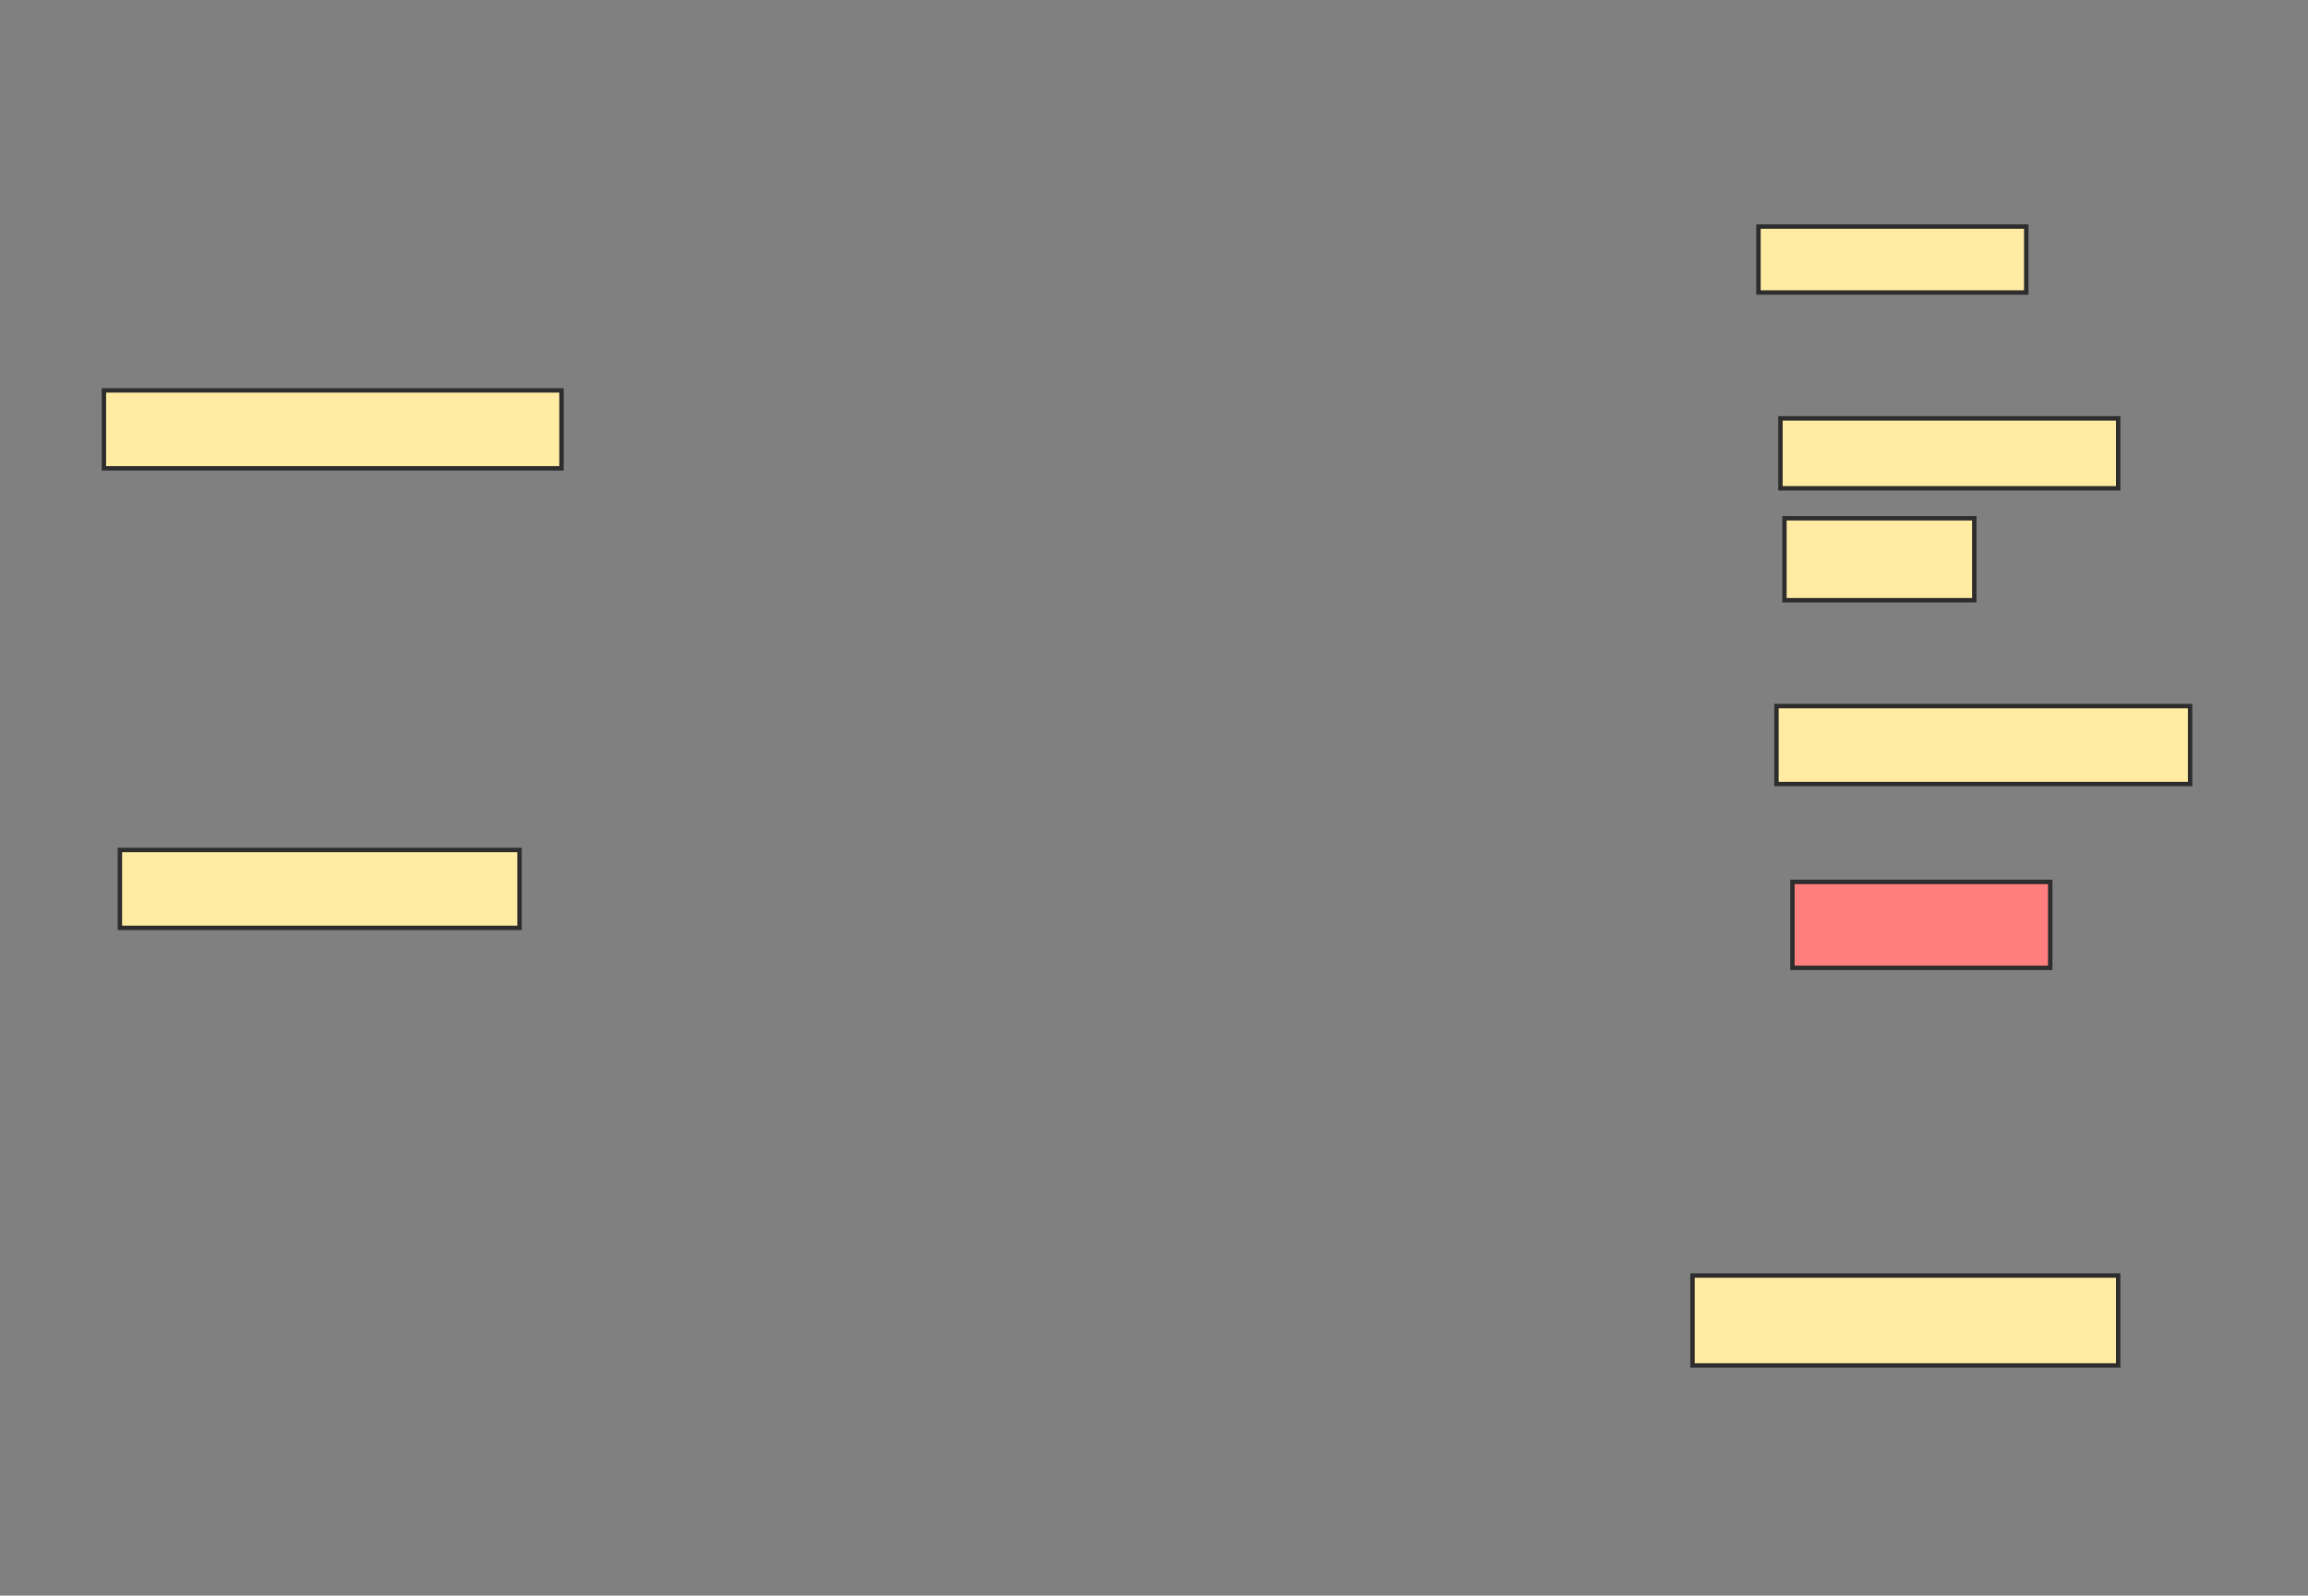 <svg xmlns="http://www.w3.org/2000/svg" width="525" height="363">
 <rect width="100%" height="100%" fill="#808080" stroke="none"/>
 <!-- Created with Image Occlusion Enhanced -->
 <g>
  <title>Labels</title>
 </g>
 <g>
  <title>Masks</title>
  <rect id="a5e9de5389634c1c8325e47419362a36-ao-1" height="17.727" width="90.909" y="193.364" x="27.273" stroke="#2D2D2D" fill="#FFEBA2"/>
  <rect id="a5e9de5389634c1c8325e47419362a36-ao-2" height="17.727" width="104.091" y="88.818" x="23.636" stroke="#2D2D2D" fill="#FFEBA2"/>
  <rect id="a5e9de5389634c1c8325e47419362a36-ao-3" height="15" width="60.909" y="51.545" x="400" stroke="#2D2D2D" fill="#FFEBA2"/>
  <rect id="a5e9de5389634c1c8325e47419362a36-ao-4" height="15.909" width="76.818" y="95.182" x="405" stroke="#2D2D2D" fill="#FFEBA2"/>
  <rect id="a5e9de5389634c1c8325e47419362a36-ao-5" height="18.636" width="43.182" y="117.909" x="405.909" stroke="#2D2D2D" fill="#FFEBA2"/>
  <rect id="a5e9de5389634c1c8325e47419362a36-ao-6" height="17.727" width="94.091" y="160.636" x="404.091" stroke="#2D2D2D" fill="#FFEBA2"/>
  <rect id="a5e9de5389634c1c8325e47419362a36-ao-7" height="19.545" width="58.636" y="200.636" x="407.727" stroke="#2D2D2D" fill="#FF7E7E" class="qshape"/>
  <rect id="a5e9de5389634c1c8325e47419362a36-ao-8" height="20.455" width="96.818" y="290.182" x="385" stroke="#2D2D2D" fill="#FFEBA2"/>
 </g>
</svg>